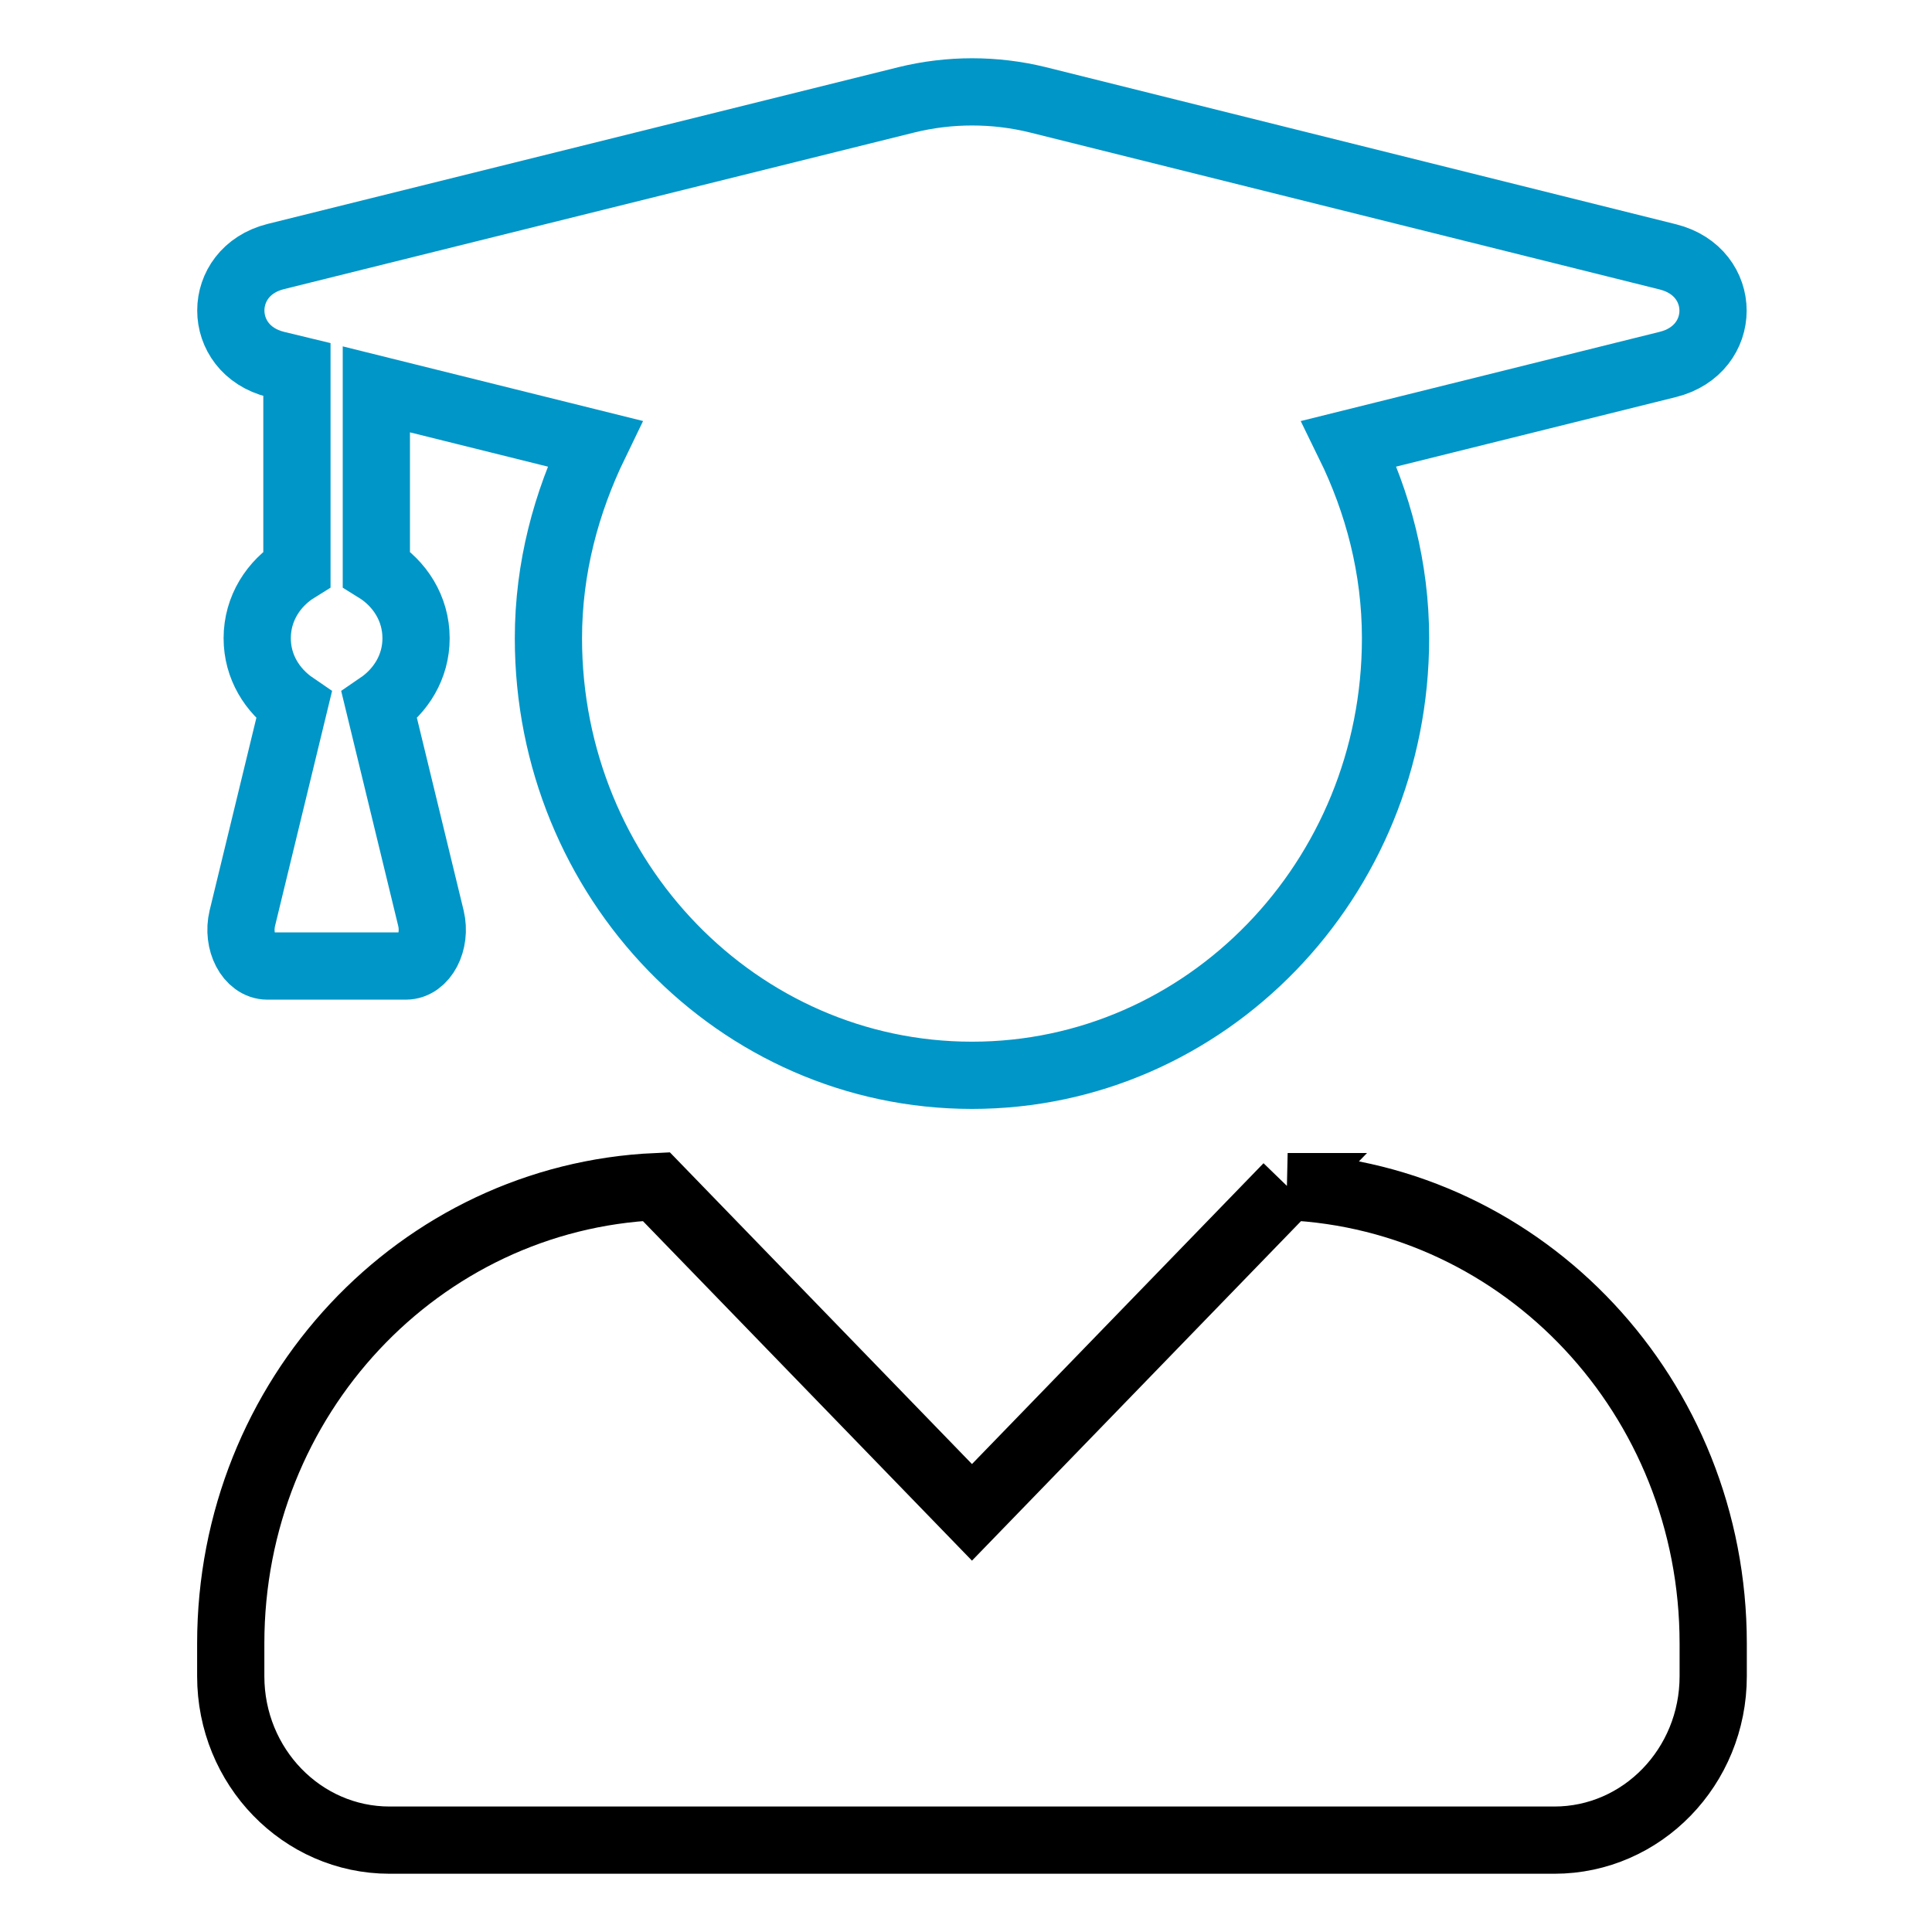 <?xml version="1.0" encoding="UTF-8" standalone="no"?>
<svg
   xmlns:dc="http://purl.org/dc/elements/1.1/"
   xmlns:cc="http://creativecommons.org/ns#"
   xmlns:rdf="http://www.w3.org/1999/02/22-rdf-syntax-ns#"
   xmlns:svg="http://www.w3.org/2000/svg"
   xmlns="http://www.w3.org/2000/svg"
   xmlns:sodipodi="http://sodipodi.sourceforge.net/DTD/sodipodi-0.dtd"
   xmlns:inkscape="http://www.inkscape.org/namespaces/inkscape"
   inkscape:version="1.0.1 (3bc2e813f5, 2020-09-07)"
   sodipodi:docname="training.svg"
   id="svg4"
   version="1.1"
   viewBox="0 0 512 512"
   role="img"
   class="svg-inline--fa fa-user-graduate fa-w-14"
   focusable="false"
   aria-hidden="true">
  <defs
     id="defs8">
    <inkscape:path-effect
       hide_knots="false"
       only_selected="false"
       apply_with_radius="true"
       apply_no_radius="true"
       use_knot_distance="true"
       flexible="false"
       chamfer_steps="1"
       radius="0"
       mode="F"
       method="auto"
       unit="px"
       satellites_param="F,0,0,1,0,3.127,0,1 @ F,0,0,1,0,68.723,0,1 @ F,0,0,1,0,0,0,1 @ F,0,0,1,0,63.817,0,1"
       lpeversion="1"
       is_visible="true"
       id="path-effect839"
       effect="fillet_chamfer" />
  </defs>
  <sodipodi:namedview
     inkscape:current-layer="svg4"
     inkscape:window-maximized="1"
     inkscape:window-y="0"
     inkscape:window-x="1680"
     inkscape:cy="172.47014"
     inkscape:cx="-112.37558"
     inkscape:zoom="0.83984375"
     inkscape:object-nodes="false"
     inkscape:snap-others="true"
     inkscape:snap-to-guides="false"
     inkscape:snap-grids="false"
     showguides="false"
     showgrid="false"
     id="namedview6"
     inkscape:window-height="1026"
     inkscape:window-width="1920"
     inkscape:pageshadow="2"
     inkscape:pageopacity="0"
     guidetolerance="10"
     gridtolerance="10"
     objecttolerance="10"
     borderopacity="1"
     bordercolor="#666666"
     pagecolor="#ffffff"
     inkscape:document-rotation="0" />
  <path
     style="fill:none;stroke:#0096c7;stroke-width:17.816;stroke-miterlimit:4;stroke-dasharray:none;stroke-opacity:1"
     d="m 73.075,96.578 5.612,1.357 V 150.779 c -6.139,3.8 -10.523,10.406 -10.523,18.368 0,7.601 4.034,13.935 9.734,17.826 L 64.218,243.345 c -1.491,6.243 1.842,12.668 6.665,12.668 H 107.539 c 4.823,0 8.156,-6.424 6.665,-12.668 l -13.68,-56.372 c 5.7,-3.891 9.734,-10.225 9.734,-17.826 0,-7.963 -4.385,-14.568 -10.523,-18.368 v -47.595 l 57.878,14.387 c -7.542,15.563 -12.277,32.937 -12.277,51.576 0,63.973 50.249,115.821 112.248,115.821 62,0 112.248,-51.848 112.248,-115.821 0,-18.64 -4.648,-36.013 -12.277,-51.576 l 84.449,-20.992 c 15.96,-3.981 15.96,-24.521 0,-28.503 L 275.035,26.452 c -11.4,-2.805 -23.414,-2.805 -34.815,0 L 73.075,67.985 c -15.873,3.981 -15.873,24.612 0,28.593 z"
     id="path833" />
  <path
     style="fill:none;stroke:currentColor;stroke-width:17.816;stroke-miterlimit:4;stroke-dasharray:none;stroke-opacity:1"
     d="m 341.244,314.466 -83.66,86.323 -83.66,-86.323 C 111.222,317.271 61.149,370.204 61.149,435.534 v 8.687 c 0,23.978 18.854,43.433 42.093,43.433 h 308.683 c 23.239,0 42.093,-19.454 42.093,-43.433 v -8.687 c 0,-65.33 -50.073,-118.264 -112.775,-121.069 z"
     id="path2" />
</svg>
